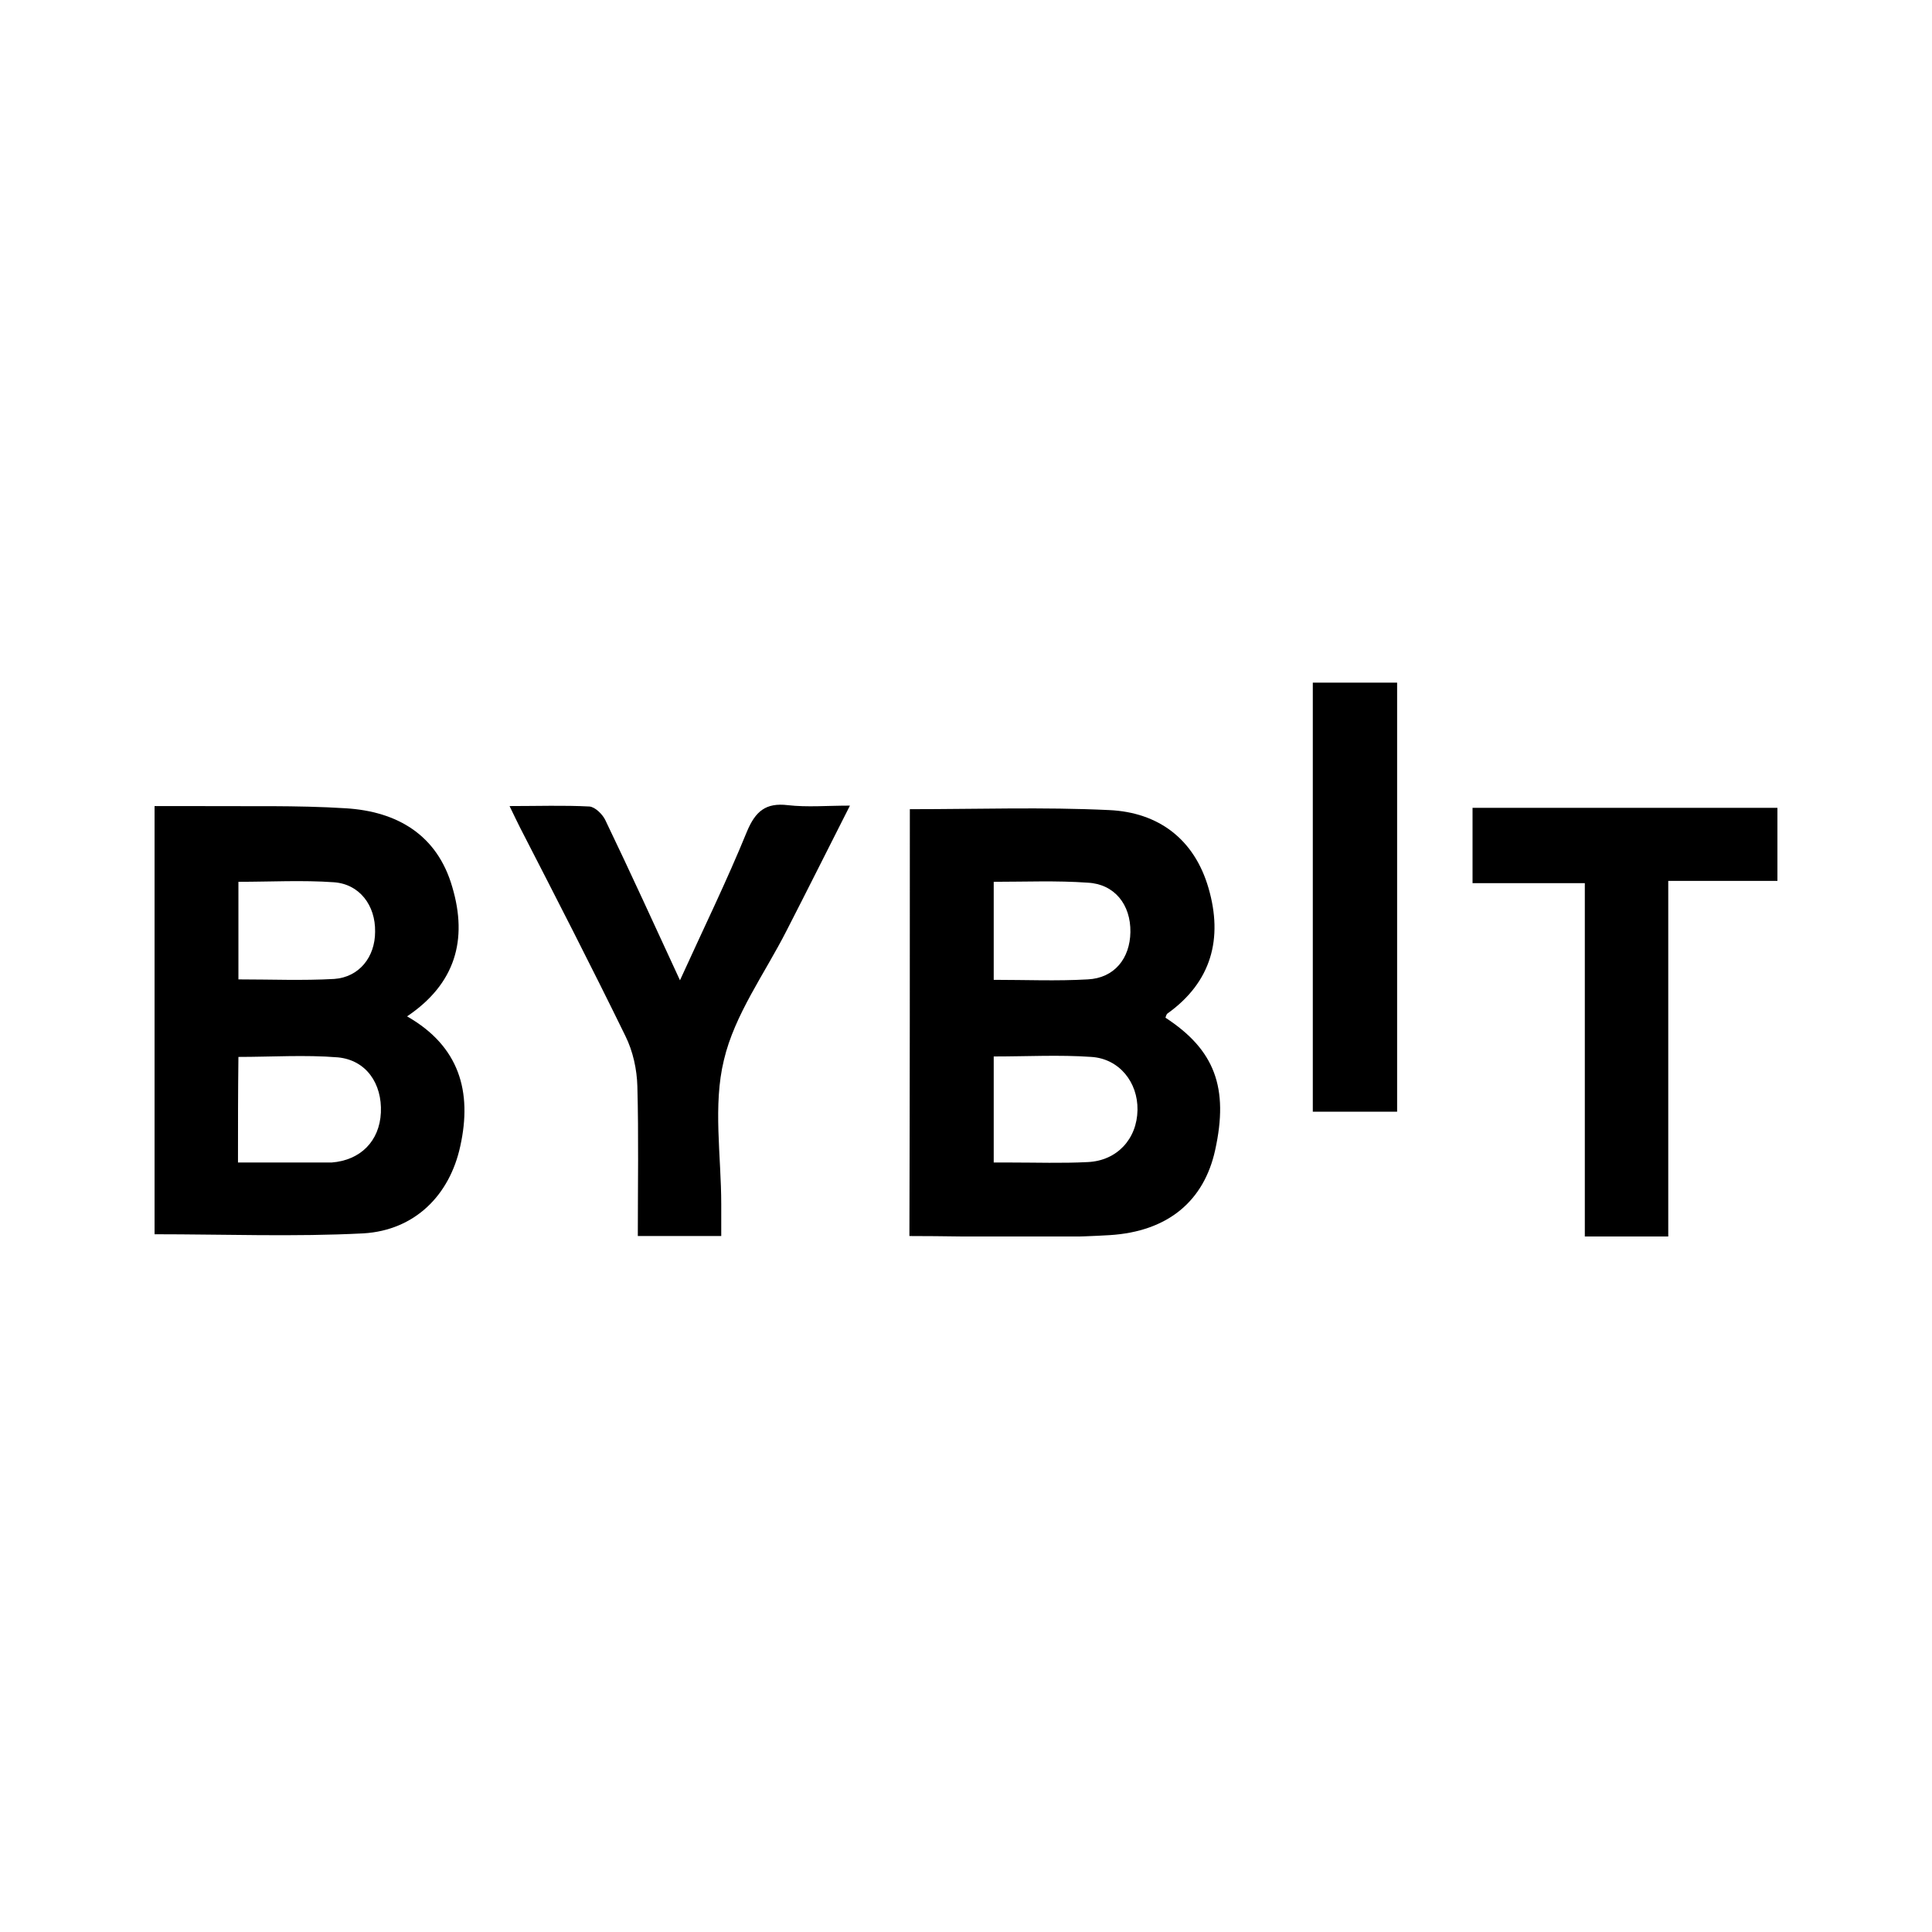 <svg width="150" height="150" viewBox="0 0 150 150" fill="none" xmlns="http://www.w3.org/2000/svg">
<g clip-path="url(#clip0_272_5123)">
<path d="M70.64 62.825C75.912 62.825 81.011 62.651 86.11 62.894C89.934 63.067 92.725 65.142 93.828 68.948C94.965 72.857 94.069 76.247 90.624 78.703C90.555 78.772 90.52 78.911 90.486 79.014C94.31 81.505 95.413 84.446 94.345 89.289C93.483 93.232 90.692 95.619 86.144 95.896C81.011 96.207 75.877 95.965 70.606 95.965C70.64 84.861 70.64 73.825 70.64 62.825ZM77.152 90.257C77.669 90.257 78.082 90.257 78.461 90.257C80.459 90.257 82.458 90.326 84.456 90.223C86.73 90.119 88.281 88.424 88.315 86.175C88.35 84.031 86.902 82.197 84.732 82.059C82.251 81.886 79.736 82.024 77.152 82.024C77.152 84.791 77.152 87.386 77.152 90.257ZM77.152 68.463C77.152 71.127 77.152 73.583 77.152 76.074C79.667 76.074 82.044 76.178 84.456 76.039C86.523 75.936 87.729 74.413 87.764 72.372C87.798 70.228 86.523 68.636 84.456 68.532C82.044 68.359 79.632 68.463 77.152 68.463Z" fill="black"/>
<path d="M31.604 78.911C35.669 81.228 36.669 84.757 35.738 88.978C34.911 92.817 32.19 95.516 28.227 95.758C22.852 96.035 17.478 95.827 11.965 95.827C11.965 84.93 11.965 73.86 11.965 62.583C13.033 62.583 14.17 62.583 15.307 62.583C19.166 62.617 23.025 62.513 26.849 62.755C30.811 62.998 33.947 64.796 35.118 68.879C36.324 72.961 35.359 76.385 31.604 78.911ZM18.477 90.257C20.751 90.257 22.818 90.257 24.885 90.257C25.161 90.257 25.471 90.257 25.747 90.257C27.986 90.085 29.468 88.597 29.571 86.383C29.674 84.134 28.434 82.301 26.229 82.093C23.679 81.886 21.095 82.059 18.511 82.059C18.477 84.826 18.477 87.455 18.477 90.257ZM18.511 76.04C21.061 76.04 23.507 76.143 25.953 76.005C27.883 75.867 29.123 74.31 29.123 72.338C29.158 70.297 27.917 68.636 25.919 68.498C23.473 68.325 21.026 68.463 18.511 68.463C18.511 71.058 18.511 73.514 18.511 76.04Z" fill="black"/>
<path d="M39.562 62.583C41.768 62.583 43.766 62.513 45.764 62.617C46.212 62.652 46.798 63.24 47.005 63.69C48.934 67.702 50.795 71.784 52.793 76.109C54.619 72.096 56.445 68.36 57.996 64.554C58.65 62.998 59.443 62.306 61.166 62.513C62.681 62.686 64.197 62.548 65.989 62.548C64.266 65.938 62.681 69.121 61.062 72.269C59.374 75.59 57.031 78.772 56.204 82.301C55.343 85.829 55.997 89.739 55.997 93.509C55.997 94.305 55.997 95.101 55.997 95.965C53.792 95.965 51.759 95.965 49.52 95.965C49.52 92.022 49.589 88.182 49.485 84.342C49.451 83.027 49.141 81.609 48.555 80.433C45.902 75.002 43.146 69.64 40.389 64.278C40.148 63.793 39.907 63.309 39.562 62.583Z" fill="black"/>
<path d="M114.328 68.567C114.328 66.457 114.328 64.624 114.328 62.721C122.184 62.721 130.039 62.721 137.998 62.721C137.998 64.589 137.998 66.422 137.998 68.394C135.208 68.394 132.451 68.394 129.523 68.394C129.523 77.631 129.523 86.764 129.523 96C127.283 96 125.25 96 123.045 96C123.045 86.902 123.045 77.838 123.045 68.567C120.082 68.567 117.326 68.567 114.328 68.567Z" fill="black"/>
<path d="M108.472 53H101.926V86.314H108.472V53Z" fill="black"/>
</g>
<defs>
<clipPath id="clip0_272_5123">
<rect width="126" height="43" fill="white" transform="translate(12 53)"/>
</clipPath>
</defs>
</svg>
